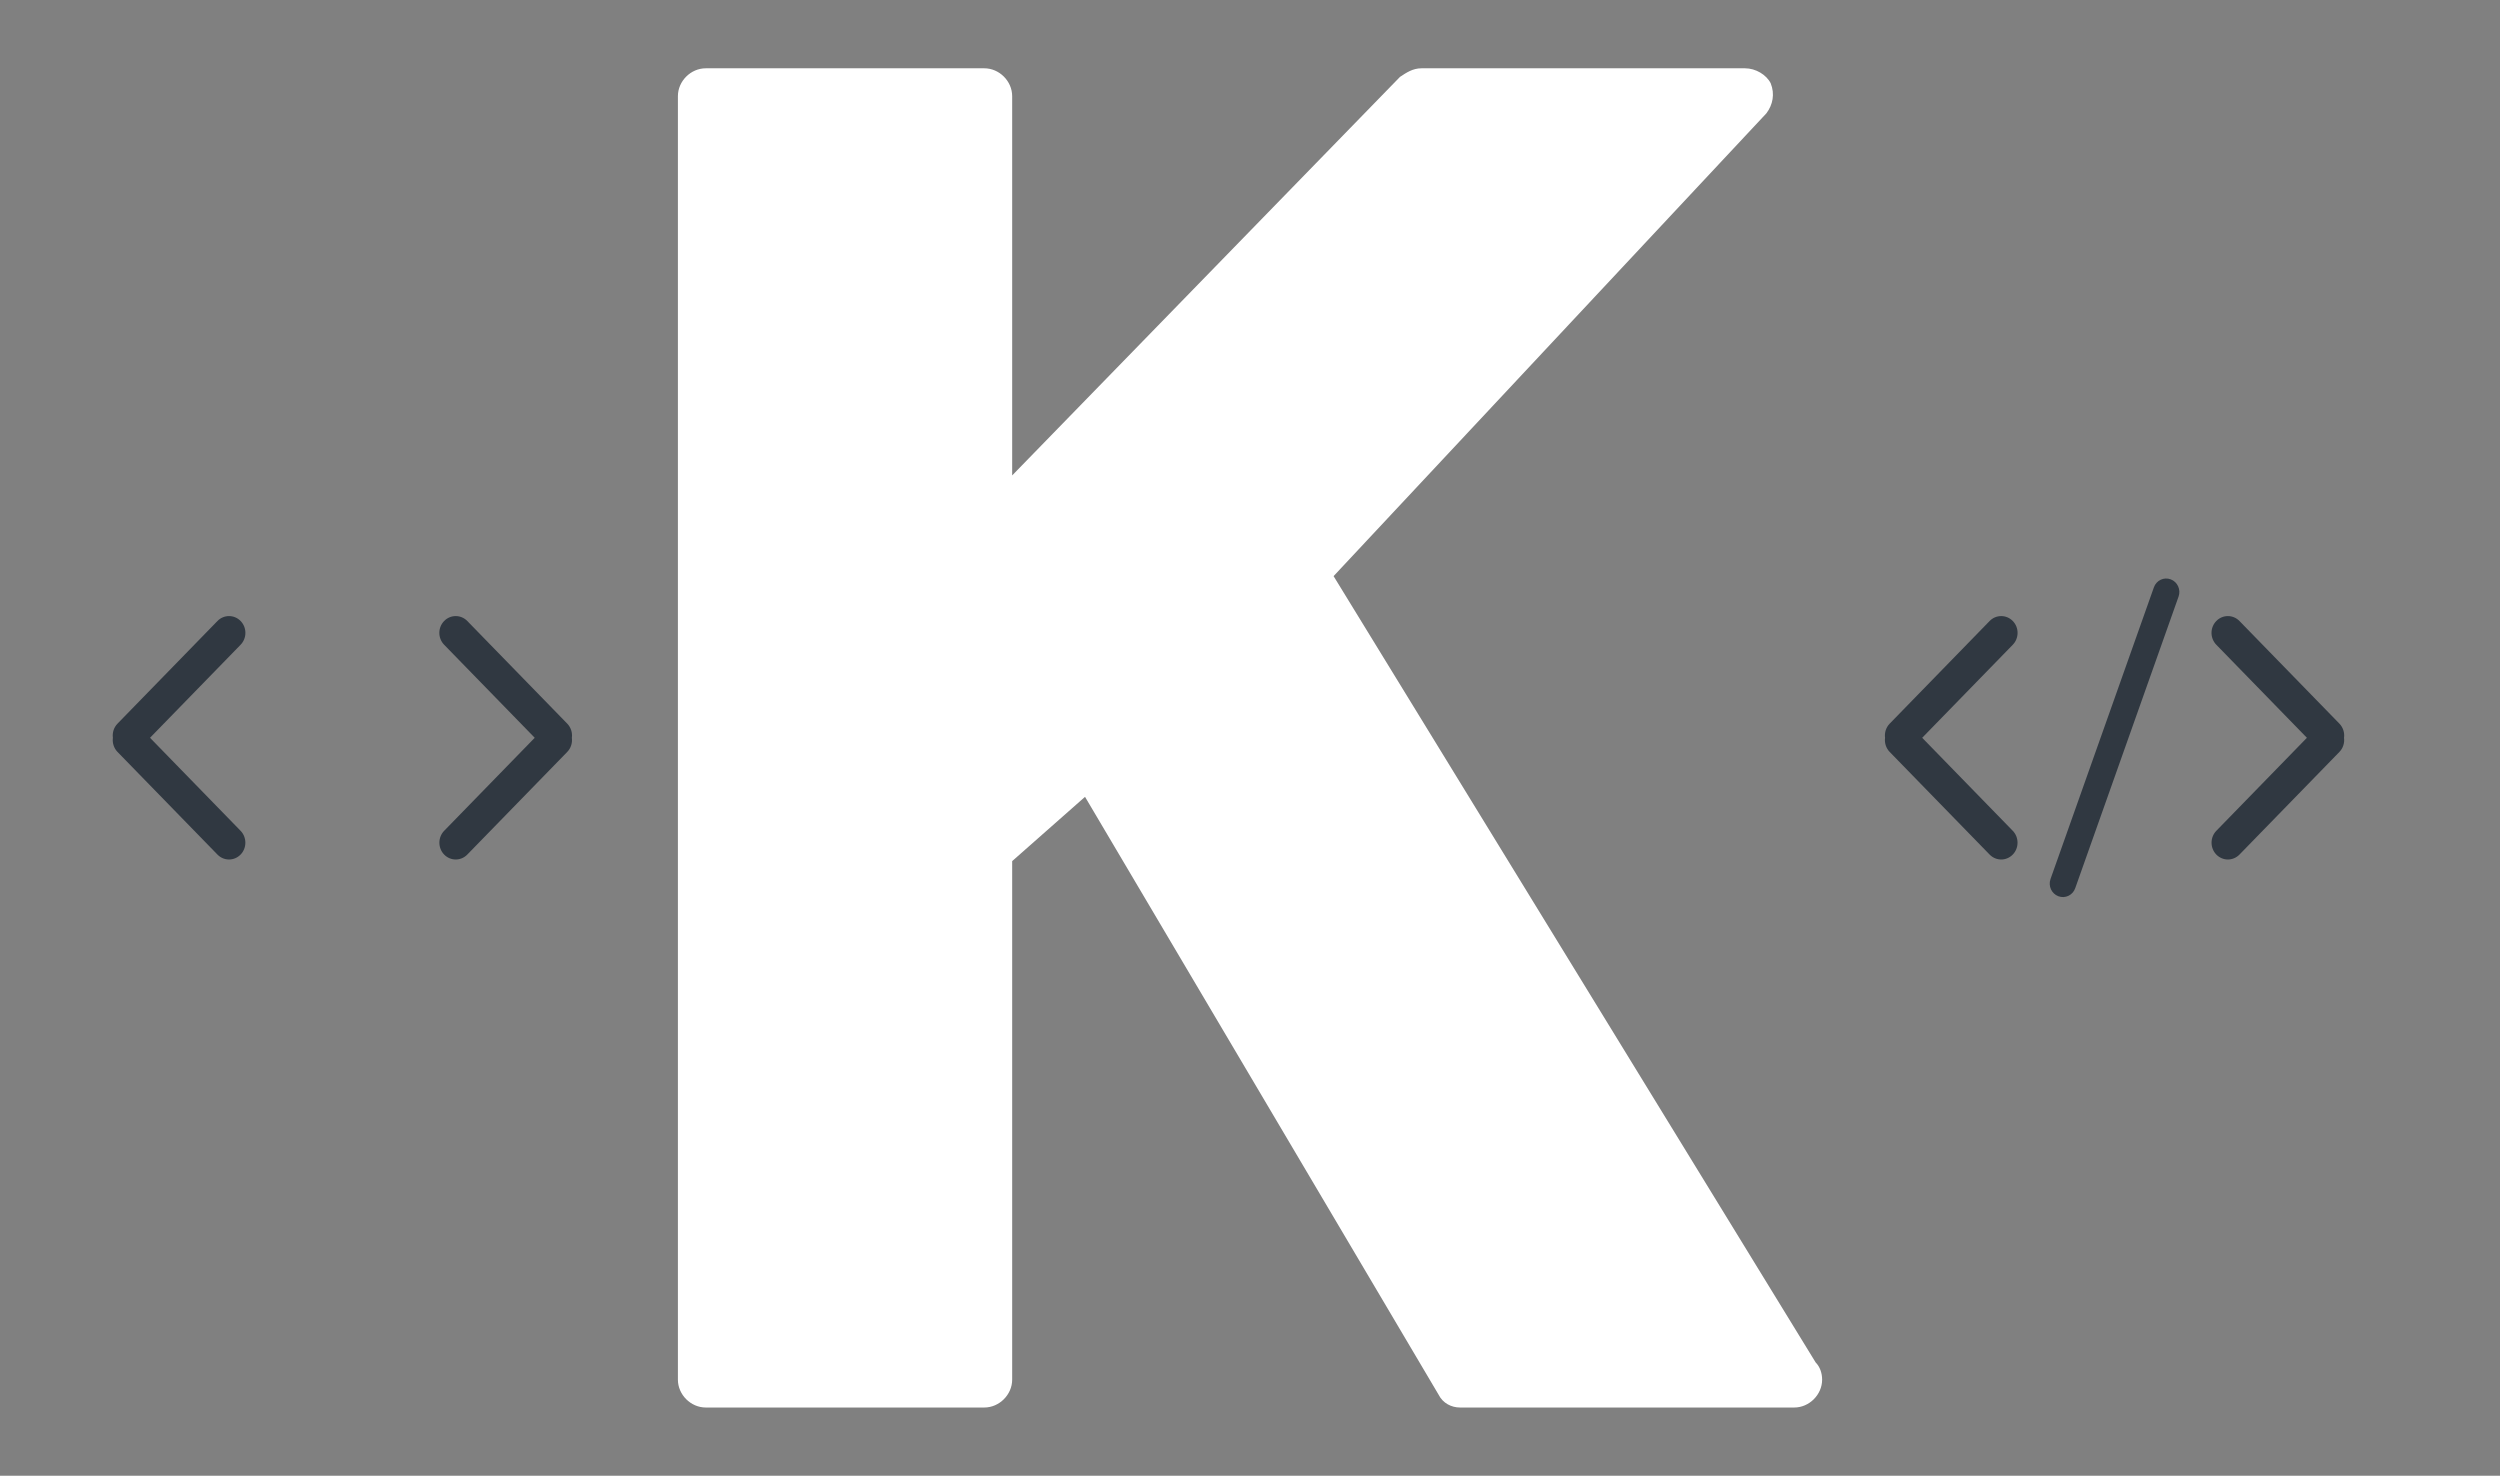 <?xml version="1.0" encoding="utf-8"?>
<svg viewBox="0 0 436.986 257.953" xmlns="http://www.w3.org/2000/svg">
  <rect x="0" y="0" width="436.986" height="257.953" fill="#808080" stroke="none"/>
  <g id="SvgjsG3935" transform="matrix(1.148, 0, 0, 1.179, 319.908, 70.324)" fill="#303841" style="">
    <g xmlns="http://www.w3.org/2000/svg" stroke="none" stroke-width="1" fill="none" fill-rule="evenodd">
      <g fill="#303841">
        <path d="M 78.237 49.739 C 78.341 48.992 78.103 48.208 77.528 47.633 L 62.315 32.421 C 61.346 31.451 59.764 31.446 58.791 32.419 C 57.811 33.399 57.819 34.97 58.792 35.944 L 72.583 49.735 L 58.795 63.523 C 57.825 64.493 57.821 66.075 58.793 67.048 C 59.773 68.027 61.344 68.02 62.318 67.046 L 77.53 51.834 C 78.1 51.265 78.336 50.483 78.237 49.739 L 78.237 49.739 Z M 8.353 49.739 C 8.25 48.992 8.487 48.208 9.063 47.633 L 24.275 32.421 C 25.244 31.451 26.826 31.446 27.799 32.419 C 28.779 33.399 28.772 34.97 27.798 35.944 L 14.007 49.735 L 27.796 63.523 C 28.765 64.493 28.77 66.075 27.797 67.048 C 26.817 68.027 25.246 68.02 24.272 67.046 L 9.06 51.834 C 8.49 51.265 8.254 50.483 8.353 49.739 L 8.353 49.739 Z M 49.285 27.43 C 49.661 26.397 50.8 25.863 51.846 26.243 C 52.884 26.621 53.421 27.763 53.044 28.798 L 37.305 72.041 C 36.929 73.074 35.79 73.608 34.745 73.228 C 33.707 72.85 33.169 71.708 33.546 70.673 L 49.285 27.43 Z"/>
      </g>
    </g>
  </g>
  <g id="SvgjsG3936" transform="matrix(18.727, 0, 0, 18.727, 102.894, -139.17)" fill="#ffffff">
    <path d="M 1.093 20.569 C 0.953 20.569 0.833 20.449 0.833 20.309 L 0.833 8.329 C 0.833 8.189 0.953 8.069 1.093 8.069 L 3.693 8.069 C 3.833 8.069 3.953 8.189 3.953 8.329 L 3.953 11.869 L 7.573 8.149 C 7.633 8.109 7.693 8.069 7.773 8.069 L 10.793 8.069 C 10.893 8.069 10.993 8.129 11.033 8.209 C 11.073 8.309 11.053 8.409 10.993 8.489 L 6.953 12.809 L 11.453 20.149 C 11.493 20.189 11.513 20.249 11.513 20.309 C 11.513 20.449 11.393 20.569 11.253 20.569 L 8.133 20.569 C 8.053 20.569 7.973 20.529 7.933 20.449 L 4.633 14.869 L 3.953 15.469 L 3.953 20.309 C 3.953 20.449 3.833 20.569 3.693 20.569 L 1.093 20.569 Z"/>
  </g>
  <g id="g-2" transform="matrix(1.148, 0, 0, 1.179, 3.593, 70.012)" fill="#303841" style="">
    <g xmlns="http://www.w3.org/2000/svg" stroke="none" stroke-width="1" fill="none" fill-rule="evenodd">
      <g fill="#303841">
        <path d="M 83.942 50.003 C 84.046 49.256 83.808 48.472 83.233 47.897 L 68.02 32.685 C 67.051 31.715 65.469 31.711 64.496 32.684 C 63.516 33.663 63.524 35.235 64.497 36.208 L 78.288 49.999 L 64.5 63.788 C 63.53 64.757 63.525 66.339 64.498 67.312 C 65.478 68.292 67.049 68.285 68.023 67.311 L 83.235 52.099 C 83.805 51.529 84.041 50.748 83.942 50.003 Z M 14.058 50.003 C 13.954 49.256 14.192 48.472 14.767 47.897 L 29.98 32.685 C 30.949 31.715 32.531 31.711 33.504 32.684 C 34.484 33.663 34.476 35.235 33.503 36.208 L 19.712 49.999 L 33.5 63.788 C 34.47 64.757 34.475 66.339 33.502 67.312 C 32.522 68.292 30.951 68.285 29.977 67.311 L 14.765 52.099 C 14.195 51.529 13.959 50.748 14.058 50.003 Z"/>
      </g>
    </g>
  </g>
</svg>
